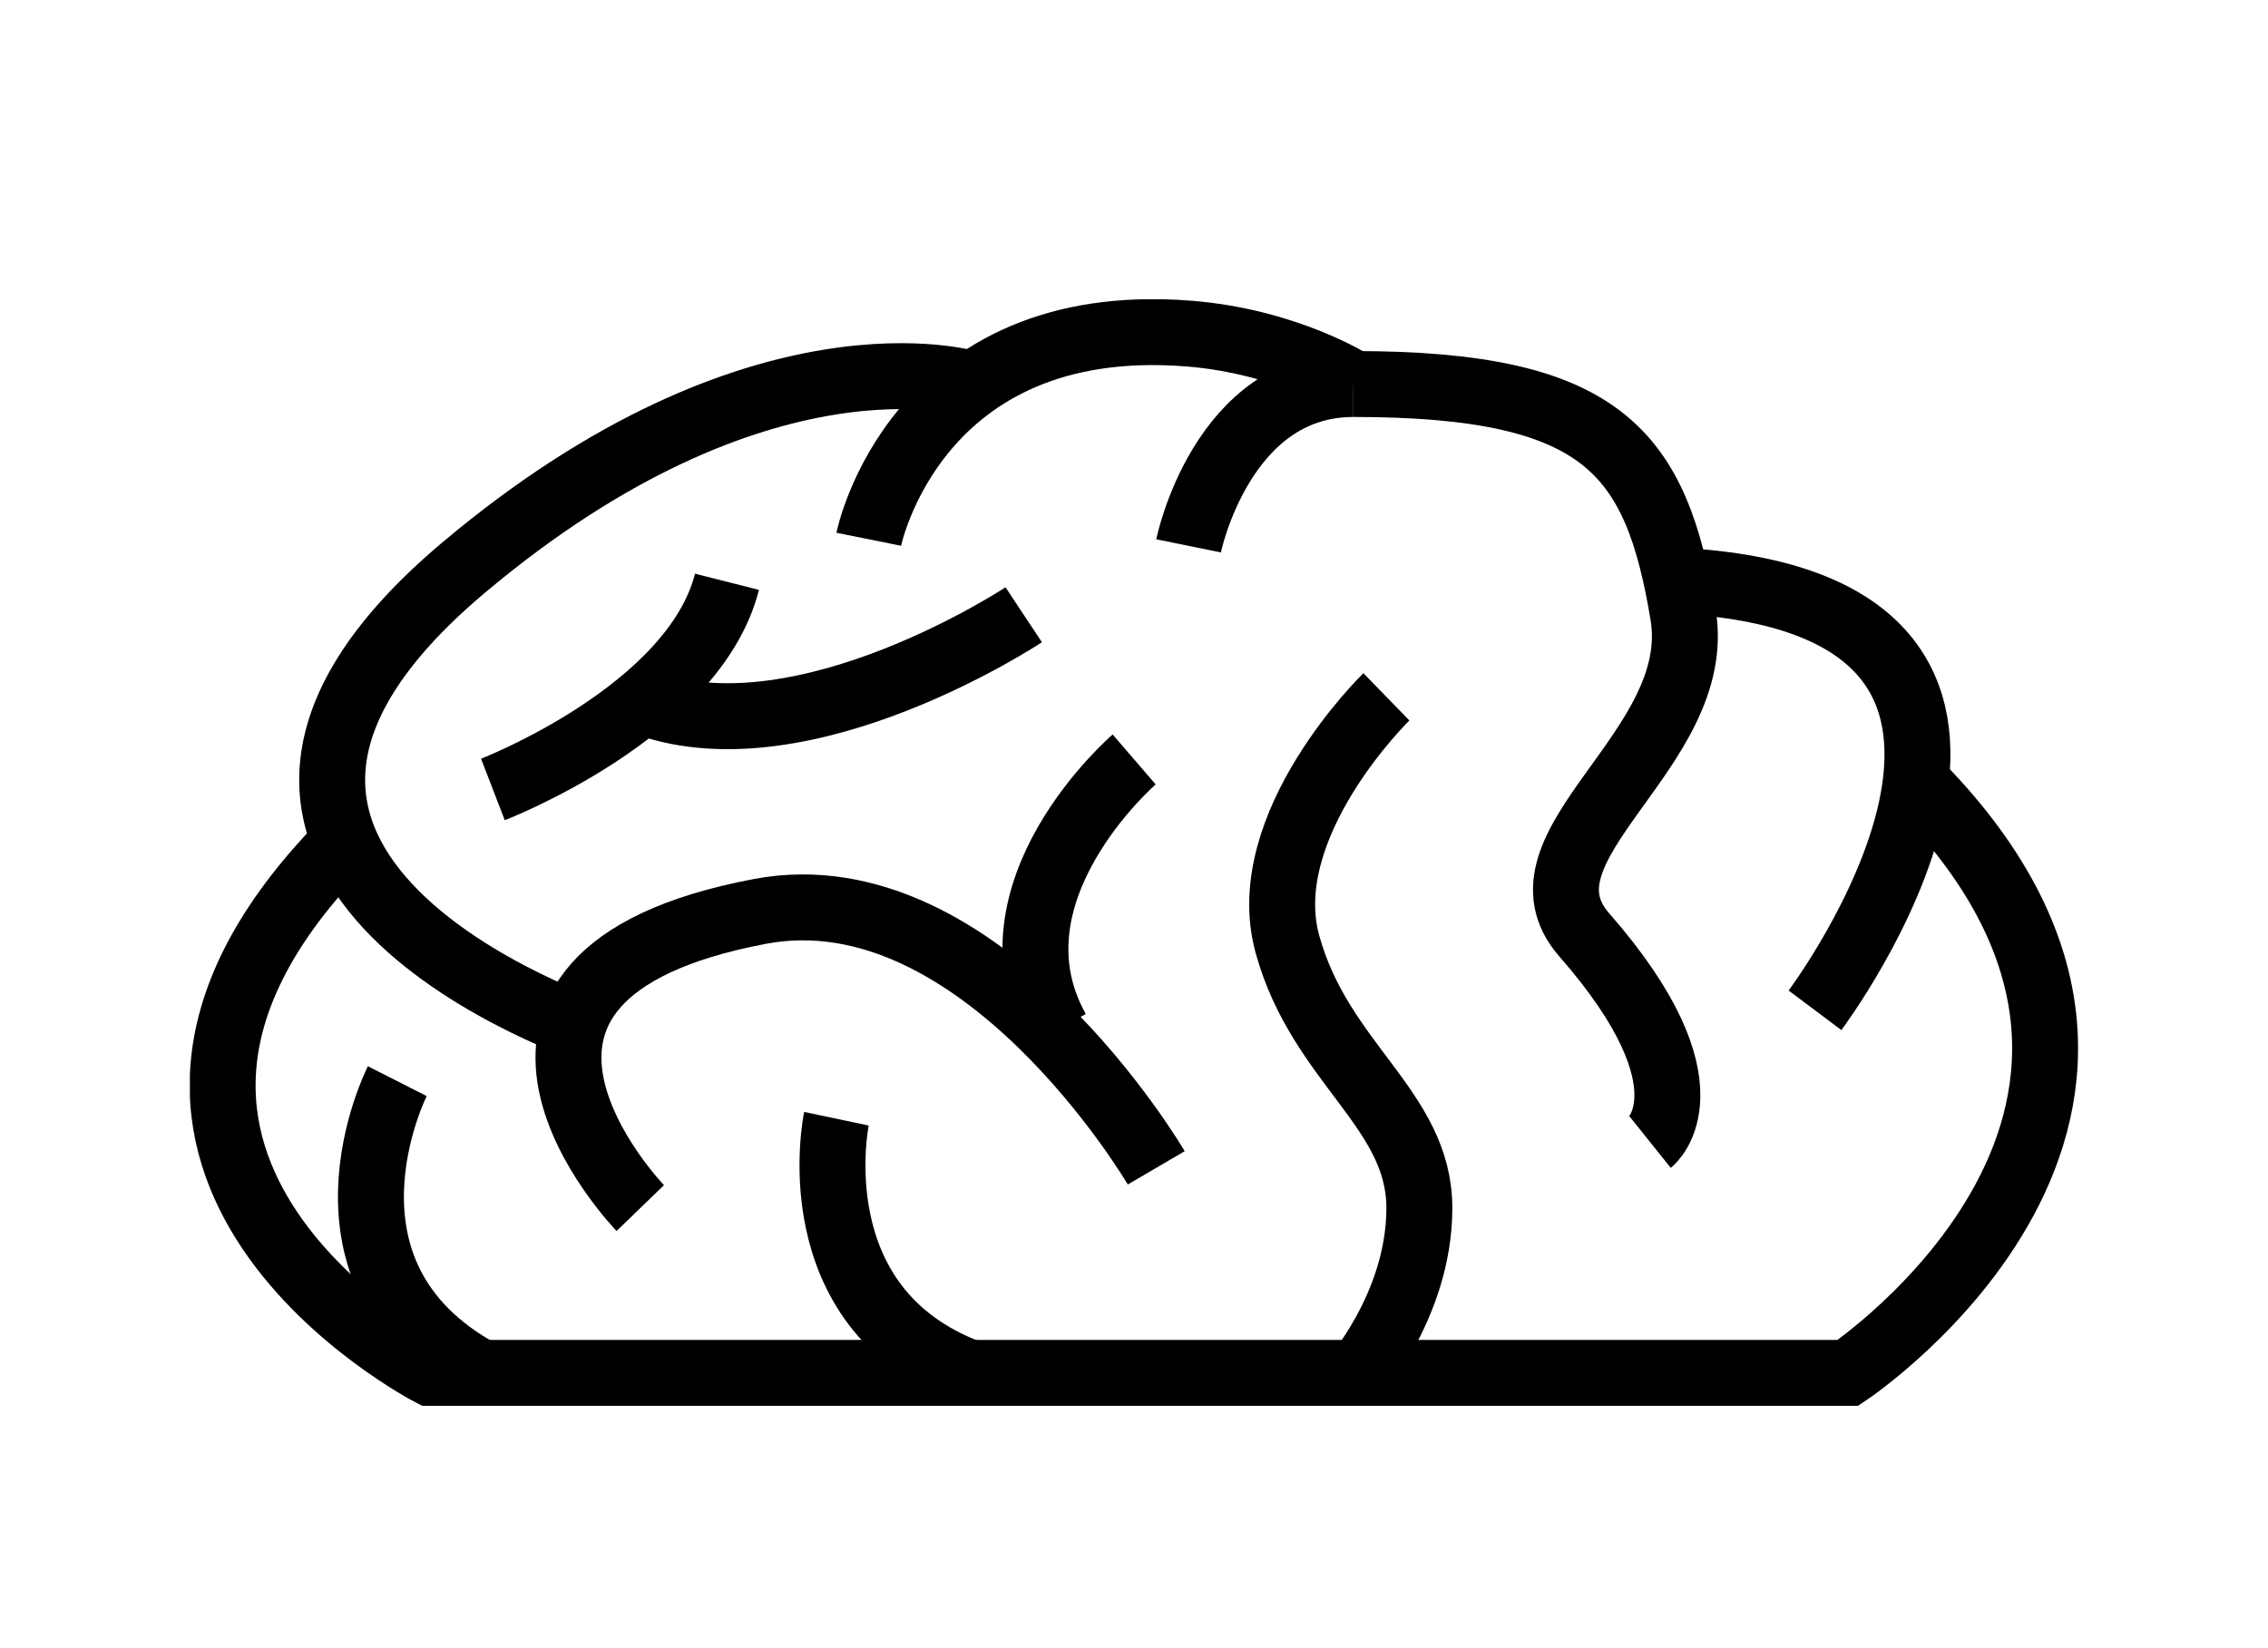 <?xml version="1.0" encoding="utf-8"?>
<!-- Generator: Adobe Illustrator 26.5.2, SVG Export Plug-In . SVG Version: 6.00 Build 0)  -->
<svg version="1.1" id="Ebene_1" xmlns="http://www.w3.org/2000/svg" xmlns:xlink="http://www.w3.org/1999/xlink" x="0px" y="0px"
	 viewBox="0 0 68.79 49.99" style="enable-background:new 0 0 68.79 49.99;" xml:space="preserve">
<style type="text/css">
	.st0{clip-path:url(#SVGID_00000129170286722093424980000009768539867887604403_);fill:none;stroke:#000000;stroke-width:2;}
</style>
<g>
	<defs>
		<rect id="SVGID_1_" x="5.76" y="9.08" width="57.28" height="33.57"/>
	</defs>
	<clipPath id="SVGID_00000000931837217217920170000010180358140643805846_">
		<use xlink:href="#SVGID_1_"  style="overflow:visible;"/>
	</clipPath>

		<path style="clip-path:url(#SVGID_00000000931837217217920170000010180358140643805846_);fill:none;stroke:#000000;stroke-width:2;" d="
		M58.05,23.65c10,10-2,18-2,18h-43c0,0-12-6.22-2.87-15.83"/>

		<path style="clip-path:url(#SVGID_00000000931837217217920170000010180358140643805846_);fill:none;stroke:#000000;stroke-width:2;" d="
		M55.05,30.65c0,0,9-12-3.63-13"/>

		<path style="clip-path:url(#SVGID_00000000931837217217920170000010180358140643805846_);fill:none;stroke:#000000;stroke-width:2;" d="
		M18.05,31.32c0,0-14.87-4.93-4-14.09c9-7.58,15.42-5.58,15.42-5.58"/>

		<path style="clip-path:url(#SVGID_00000000931837217217920170000010180358140643805846_);fill:none;stroke:#000000;stroke-width:2;" d="
		M12.05,32.8c0,0-2.97,5.85,2.54,8.85"/>

		<path style="clip-path:url(#SVGID_00000000931837217217920170000010180358140643805846_);fill:none;stroke:#000000;stroke-width:2;" d="
		M50.05,34.65c0,0,2.06-1.65-2-6.29c-2.37-2.71,3.68-5.61,3-9.71c-0.82-4.93-2.41-7-10-7"/>

		<path style="clip-path:url(#SVGID_00000000931837217217920170000010180358140643805846_);fill:none;stroke:#000000;stroke-width:2;" d="
		M26.35,16.36c0,0,1.39-6.9,9.71-6.24c3,0.24,5,1.53,5,1.53"/>

		<path style="clip-path:url(#SVGID_00000000931837217217920170000010180358140643805846_);fill:none;stroke:#000000;stroke-width:2;" d="
		M36.05,16.56c0,0,1-4.91,5-4.91"/>

		<path style="clip-path:url(#SVGID_00000000931837217217920170000010180358140643805846_);fill:none;stroke:#000000;stroke-width:2;" d="
		M19.42,36.65c0,0-6.8-7.03,3.63-9c6.72-1.27,12.02,7.78,12.02,7.78"/>

		<path style="clip-path:url(#SVGID_00000000931837217217920170000010180358140643805846_);fill:none;stroke:#000000;stroke-width:2;" d="
		M14.95,23.95c0,0,6.1-2.35,7.1-6.3"/>

		<path style="clip-path:url(#SVGID_00000000931837217217920170000010180358140643805846_);fill:none;stroke:#000000;stroke-width:2;" d="
		M31.05,18.65c0,0-6.61,4.38-11.42,2.69"/>

		<path style="clip-path:url(#SVGID_00000000931837217217920170000010180358140643805846_);fill:none;stroke:#000000;stroke-width:2;" d="
		M34.4,23.04c0,0-4.68,4.03-2.34,8.21"/>

		<path style="clip-path:url(#SVGID_00000000931837217217920170000010180358140643805846_);fill:none;stroke:#000000;stroke-width:2;" d="
		M25.37,33.94c0,0-1.21,5.74,4.04,7.71"/>

		<path style="clip-path:url(#SVGID_00000000931837217217920170000010180358140643805846_);fill:none;stroke:#000000;stroke-width:2;" d="
		M42.05,21.14c0,0-4,3.89-3,7.51s4,5,4,8s-2.08,5.29-2.08,5.29"/>
</g>
</svg>
